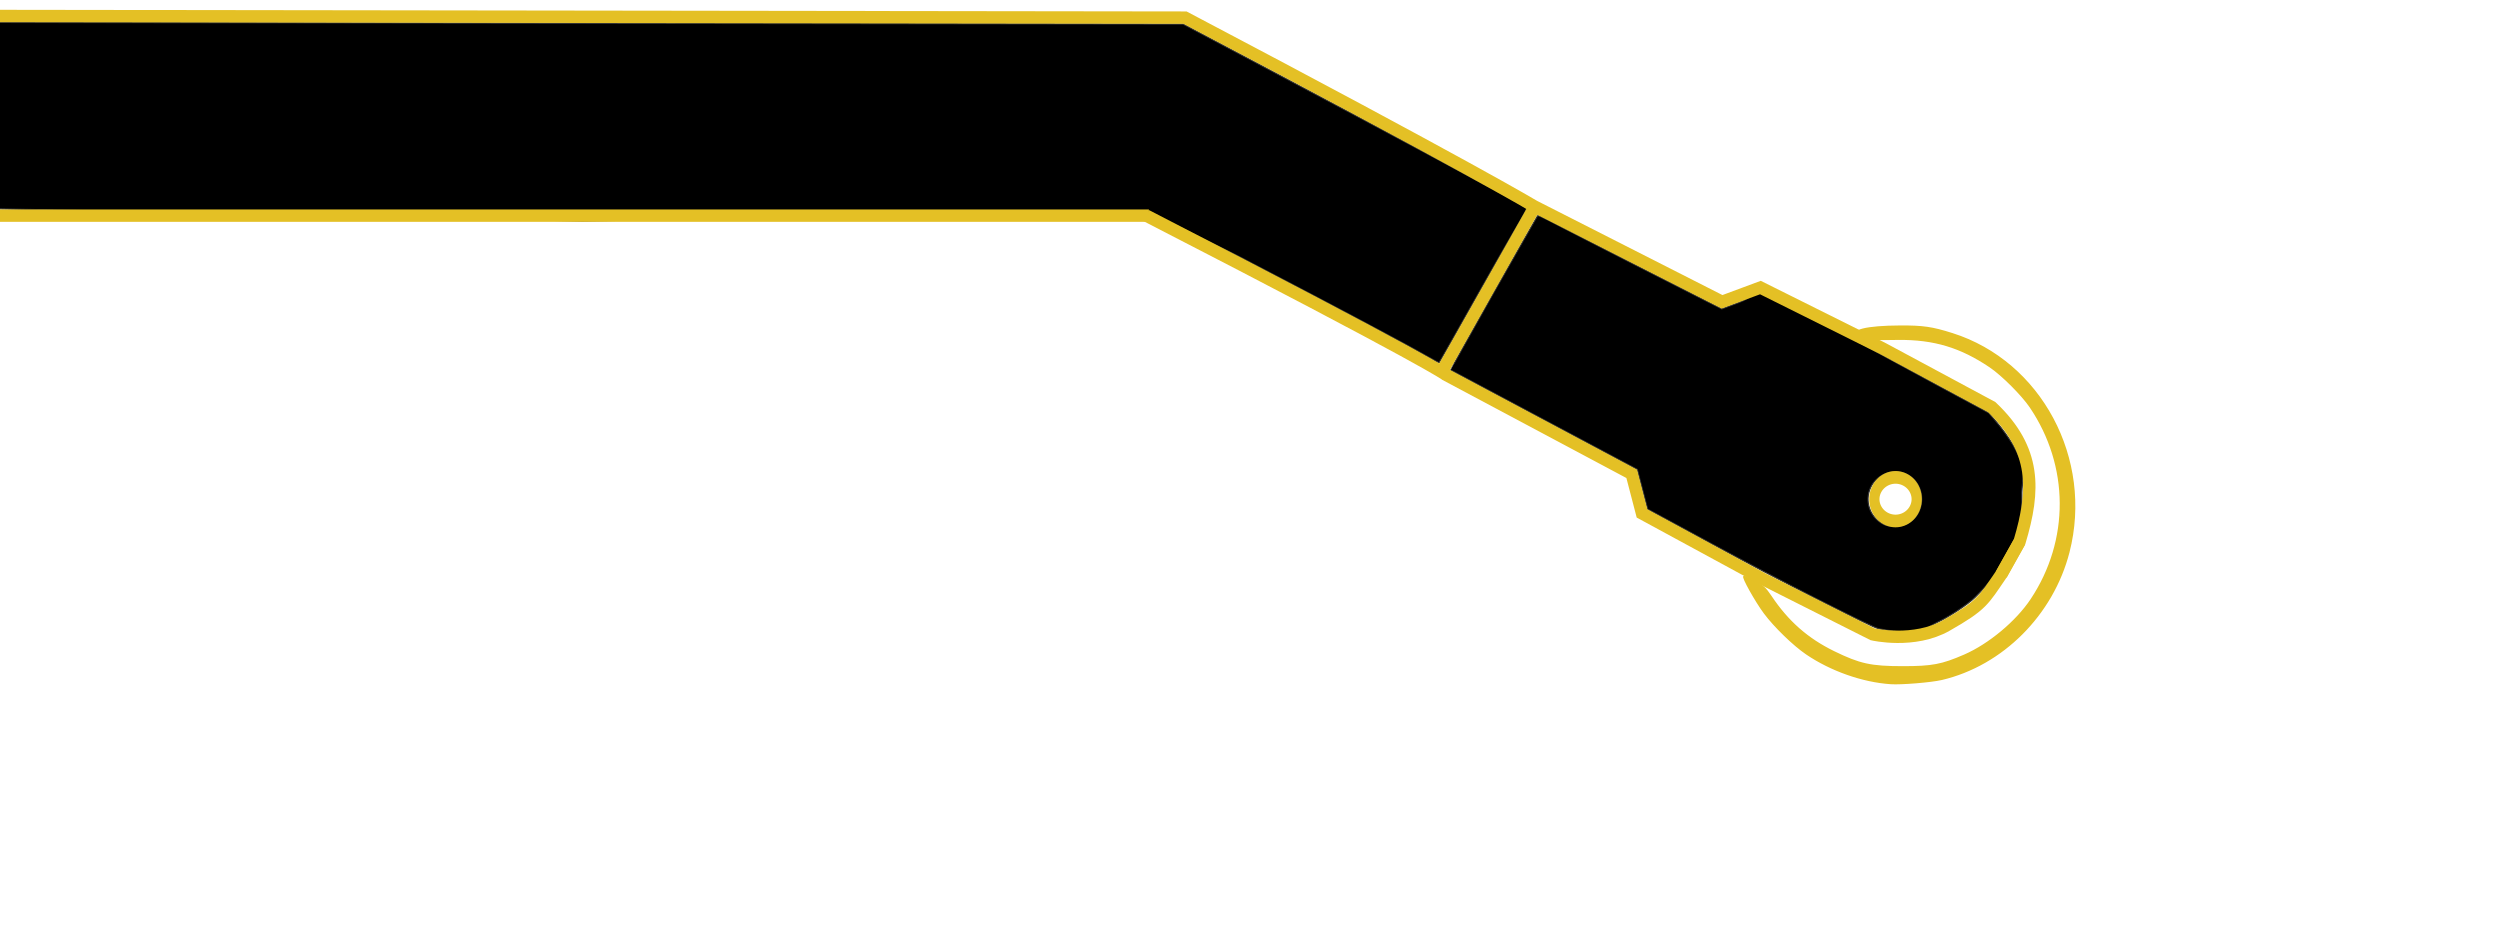 <?xml version="1.0" encoding="UTF-8" standalone="no"?>
<!-- Created with Inkscape (http://www.inkscape.org/) -->

<svg
   xmlns:dc="http://purl.org/dc/elements/1.1/"
   xmlns:cc="http://creativecommons.org/ns#"
   xmlns:rdf="http://www.w3.org/1999/02/22-rdf-syntax-ns#"
   xmlns:svg="http://www.w3.org/2000/svg"
   xmlns="http://www.w3.org/2000/svg"
   xmlns:sodipodi="http://sodipodi.sourceforge.net/DTD/sodipodi-0.dtd"
   xmlns:inkscape="http://www.inkscape.org/namespaces/inkscape"
   id="svg3009"
   version="1.1"
   inkscape:version="0.48.4 r9939"
   width="202"
   height="75"
   sodipodi:docname="ARMVI2.svg"
   inkscape:export-filename="C:\Users\student\Documents\GitHub\sdwidgets\src\team2485\smartdashboard\extension\res\arm-c2.png"
   inkscape:export-xdpi="839.8515"
   inkscape:export-ydpi="839.8515">
  <defs
     id="defs3013">
    <marker
       inkscape:stockid="Arrow1Mend"
       orient="auto"
       refY="0"
       refX="0"
       id="Arrow1Mend"
       style="overflow:visible">
      <path
         id="path4021"
         d="M 0,0 5,-5 -12.5,0 5,5 0,0 z"
         style="fill-rule:evenodd;stroke:#000000;stroke-width:1pt"
         transform="matrix(-0.4,0,0,-0.4,-4,0)"
         inkscape:connector-curvature="0" />
    </marker>
    <marker
       inkscape:stockid="Arrow1Lstart"
       orient="auto"
       refY="0"
       refX="0"
       id="Arrow1Lstart"
       style="overflow:visible">
      <path
         id="path4012"
         d="M 0,0 5,-5 -12.5,0 5,5 0,0 z"
         style="fill-rule:evenodd;stroke:#000000;stroke-width:1pt"
         transform="matrix(0.8,0,0,0.8,10,0)"
         inkscape:connector-curvature="0" />
    </marker>
    <marker
       inkscape:stockid="Arrow1Lend"
       orient="auto"
       refY="0"
       refX="0"
       id="Arrow1Lend"
       style="overflow:visible">
      <path
         id="path4015"
         d="M 0,0 5,-5 -12.5,0 5,5 0,0 z"
         style="fill-rule:evenodd;stroke:#000000;stroke-width:1pt"
         transform="matrix(-0.8,0,0,-0.8,-10,0)"
         inkscape:connector-curvature="0" />
    </marker>
    <filter
       id="filter4138"
       inkscape:label="Glow"
       inkscape:menu="Shadows and Glows"
       inkscape:menu-tooltip="Glow of object's own color at the edges"
       color-interpolation-filters="sRGB">
      <feGaussianBlur
         id="feGaussianBlur4140"
         stdDeviation="1"
         result="result91" />
      <feComposite
         id="feComposite4142"
         in2="result91"
         in="SourceGraphic"
         operator="over" />
    </filter>
    <filter
       id="filter4254"
       inkscape:label="filter2" />
    <filter
       id="filter4256"
       inkscape:label="Inner Glow"
       inkscape:menu="Shadows and Glows"
       inkscape:menu-tooltip="Adds a colorizable glow inside"
       color-interpolation-filters="sRGB">
      <feGaussianBlur
         id="feGaussianBlur4258"
         stdDeviation="0.7"
         result="result8" />
      <feComposite
         id="feComposite4260"
         in2="result8"
         result="result6"
         in="SourceGraphic"
         operator="in" />
      <feComposite
         id="feComposite4262"
         in2="result6"
         operator="in"
         result="result11" />
      <feFlood
         id="feFlood4264"
         result="result10"
         in="result11"
         flood-opacity="1"
         flood-color="rgb(255,222,85)" />
      <feBlend
         id="feBlend4266"
         in2="result10"
         mode="normal"
         in="result11"
         result="result12" />
      <feComposite
         id="feComposite4268"
         in2="SourceGraphic"
         result="result2"
         operator="in"
         in="result12" />
    </filter>
  </defs>
  <sodipodi:namedview
     pagecolor="#ffffff"
     bordercolor="#666666"
     borderopacity="1"
     objecttolerance="10"
     gridtolerance="10"
     guidetolerance="10"
     inkscape:pageopacity="0"
     inkscape:pageshadow="2"
     inkscape:window-width="1920"
     inkscape:window-height="1018"
     id="namedview3011"
     showgrid="false"
     inkscape:zoom="3.3788329"
     inkscape:cx="104.76992"
     inkscape:cy="53.522994"
     inkscape:window-x="-8"
     inkscape:window-y="-8"
     inkscape:window-maximized="1"
     inkscape:current-layer="layer1"
     height="74px"
     borderlayer="false"
     inkscape:showpageshadow="false"
     showborder="true"
     width="224px"
     showguides="true"
     inkscape:guide-bbox="true">
    <inkscape:grid
       type="xygrid"
       id="grid3028"
       empspacing="5"
       visible="true"
       enabled="true"
       snapvisiblegridlinesonly="true" />
  </sodipodi:namedview>
  <g
     id="g4067"
     style="filter:url(#filter4256)">
    <path
       sodipodi:nodetypes="sscccccccssscs"
       inkscape:connector-curvature="0"
       id="path3970"
       d="m 115.315,28.796 c -1.835,-1.052 -8.032,-4.341 -15.267,-8.102 l -7.35,-3.625 -45.63,0.787 -47.203,-0.983 0,-7.531 0,-7.531 48.457,0.068 47.277,0.068 6.785,3.595 c 9.375,4.967 20.283,10.783 20.923,11.254 0.159,0.117 -0.309,0.635 -3.503,6.303 -1.914,3.396 -3.497,6.189 -3.517,6.205 -0.02,0.017 -0.457,-0.211 -0.971,-0.506 z"
       style="fill:#000000;stroke:#333333;stroke-width:0.098;stroke-opacity:1;filter:url(#filter3806)" />
    <path
       sodipodi:nodetypes="csccccscscscssscscccssssccsscccc"
       inkscape:connector-curvature="0"
       id="path3968"
       d="m 151.802,50.804 c -0.587,-0.12 -8.255,-4.019 -13.587,-6.908 l -5.081,-2.752 -0.2,-0.753 c -0.11,-0.414 -0.298,-1.136 -0.419,-1.604 l -0.22,-0.851 -7.53,-4.008 c -4.142,-2.204 -7.543,-4.018 -7.559,-4.029 -0.016,-0.012 1.514,-2.76 3.401,-6.106 1.886,-3.346 3.569,-6.256 3.618,-6.346 0.078,-0.141 1.004,0.449 7.444,3.723 l 7.452,3.788 1.475,-0.552 c 0.811,-0.303 1.54,-1.043 1.62,-1.043 0.263,0 10.043,5.452 14.305,7.747 l 4.179,2.251 0.574,0.68 c 0.986,1.168 2.012,2.699 2.209,3.969 0.061,0.391 -0.146,1.315 -0.114,2.054 0.057,1.32 -0.274,2.683 -0.586,3.649 -0.534,1.654 -2.123,3.497 -3.191,4.548 -0.552,0.543 -2.055,1.564 -3.071,2.034 -0.352,0.163 -1.079,0.659 -1.496,0.744 -0.779,0.158 -2.582,-0.103 -3.225,-0.235 z m 2.142,-8.418 c 1.739,-0.726 1.783,-3.293 0.071,-4.086 -1.132,-0.524 -2.559,0.112 -2.96,1.32 -0.36,1.084 0.128,2.246 1.157,2.753 0.417,0.205 1.259,0.212 1.733,0.014 l 0,0 z"
       style="fill:#000000;stroke:#333333;stroke-width:0.098;stroke-opacity:1" />
  </g>
  <path
     style="fill:#e4c025;fill-opacity:1;fill-rule:nonzero;stroke:#e4c025;stroke-width:0.134;stroke-linejoin:round;stroke-miterlimit:3.7;stroke-opacity:1;stroke-dasharray:none;stroke-dashoffset:0;filter:url(#filter4037)"
     d="m 152.772,55.217 c -2.268,-0.152 -4.825,-1.052 -6.802,-2.395 -1.038,-0.705 -2.581,-2.202 -3.398,-3.299 -0.699,-0.938 -1.824,-2.952 -1.643,-2.941 0.054,0.003 0.439,0.183 0.855,0.4 0.624,0.325 0.853,0.538 1.306,1.216 1.356,2.031 2.939,3.426 5.07,4.47 2.097,1.027 3.005,1.226 5.596,1.225 2.365,-3.69e-4 3.146,-0.148 4.975,-0.942 1.994,-0.866 4.211,-2.716 5.401,-4.506 3.176,-4.777 3.146,-10.807 -0.076,-15.567 -0.653,-0.965 -2.277,-2.589 -3.242,-3.242 -2.38,-1.612 -4.551,-2.265 -7.437,-2.237 -1.49,0.014 -2.602,0.074 -3.063,-0.161 -1.038,-0.529 0.557,-0.861 3.197,-0.874 1.869,-0.009 2.598,0.097 4.229,0.613 7.149,2.26 11.341,10.111 9.412,17.629 -1.295,5.044 -5.364,9.119 -10.259,10.272 -0.84,0.198 -3.26,0.398 -4.12,0.34 l 0,0 z"
     id="path3795"
     inkscape:connector-curvature="0"
     sodipodi:nodetypes="csscssscsssssscsssccc" />
  <g
     inkscape:groupmode="layer"
     id="layer1"
     inkscape:label="Layer">
    <path
       style="fill:none;stroke:#e4c025;stroke-width:1px;stroke-linecap:butt;stroke-linejoin:miter;stroke-opacity:1;filter:url(#filter3802)"
       d="m -0.283,17.424 90.547,0 2.567,0"
       id="path3826"
       inkscape:connector-curvature="0"
       sodipodi:nodetypes="ccc" />
    <path
       style="fill:none;stroke:#e4c025;stroke-width:1px;stroke-linecap:butt;stroke-linejoin:miter;stroke-opacity:1;filter:url(#filter3797)"
       d="m 116.532,29.961 7.375,-13.079"
       id="path3868"
       inkscape:connector-curvature="0" />
    <path
       style="fill:none;stroke:#e4c025;stroke-width:1px;stroke-linecap:butt;stroke-linejoin:miter;stroke-opacity:1;filter:url(#filter4037)"
       d="m 92.622,17.424 c 23.086,11.881 24.199,12.854 24.199,12.854 l 15.02,8.007 0.834,3.199 9.735,5.285 8.901,4.483 c 0,0 3.334,0.781 5.98,-0.728 2.868,-1.636 2.95,-1.983 4.378,-4.07 l 1.533,-2.705"
       id="path3828"
       inkscape:connector-curvature="0"
       sodipodi:nodetypes="ccccccscc" />
    <path
       style="fill:none;stroke:#e4c025;stroke-width:1px;stroke-linecap:butt;stroke-linejoin:miter;stroke-opacity:1;filter:url(#filter3806)"
       d="m 161.699,46.438 1.487,-2.688 c 1.23,-4.113 1.366,-7.422 -2.254,-10.854 l -8.778,-4.719 -9.913,-4.943 -3.099,1.151 -15.174,-7.711 c 0,0 -5.245,-3.153 -28.218,-15.25 L -0.556,1.292"
       id="path3828-4"
       inkscape:connector-curvature="0"
       sodipodi:nodetypes="cccccsccc" />
  </g>
  <path
     sodipodi:type="arc"
     style="fill:#000000;stroke:#e4c025;stroke-opacity:1;fill-opacity:0;filter:url(#filter4037)"
     id="path3920"
     sodipodi:cx="154.39249"
     sodipodi:cy="40.630463"
     sodipodi:rx="2.0651224"
     sodipodi:ry="1.7209353"
     d="m 156.458,40.63 a 2.065,1.721 0 1 1 -4.13,0 2.065,1.721 0 1 1 4.13,0 z"
     transform="matrix(0.829,0,0,1.023,25.167,-1.23)" />
</svg>
